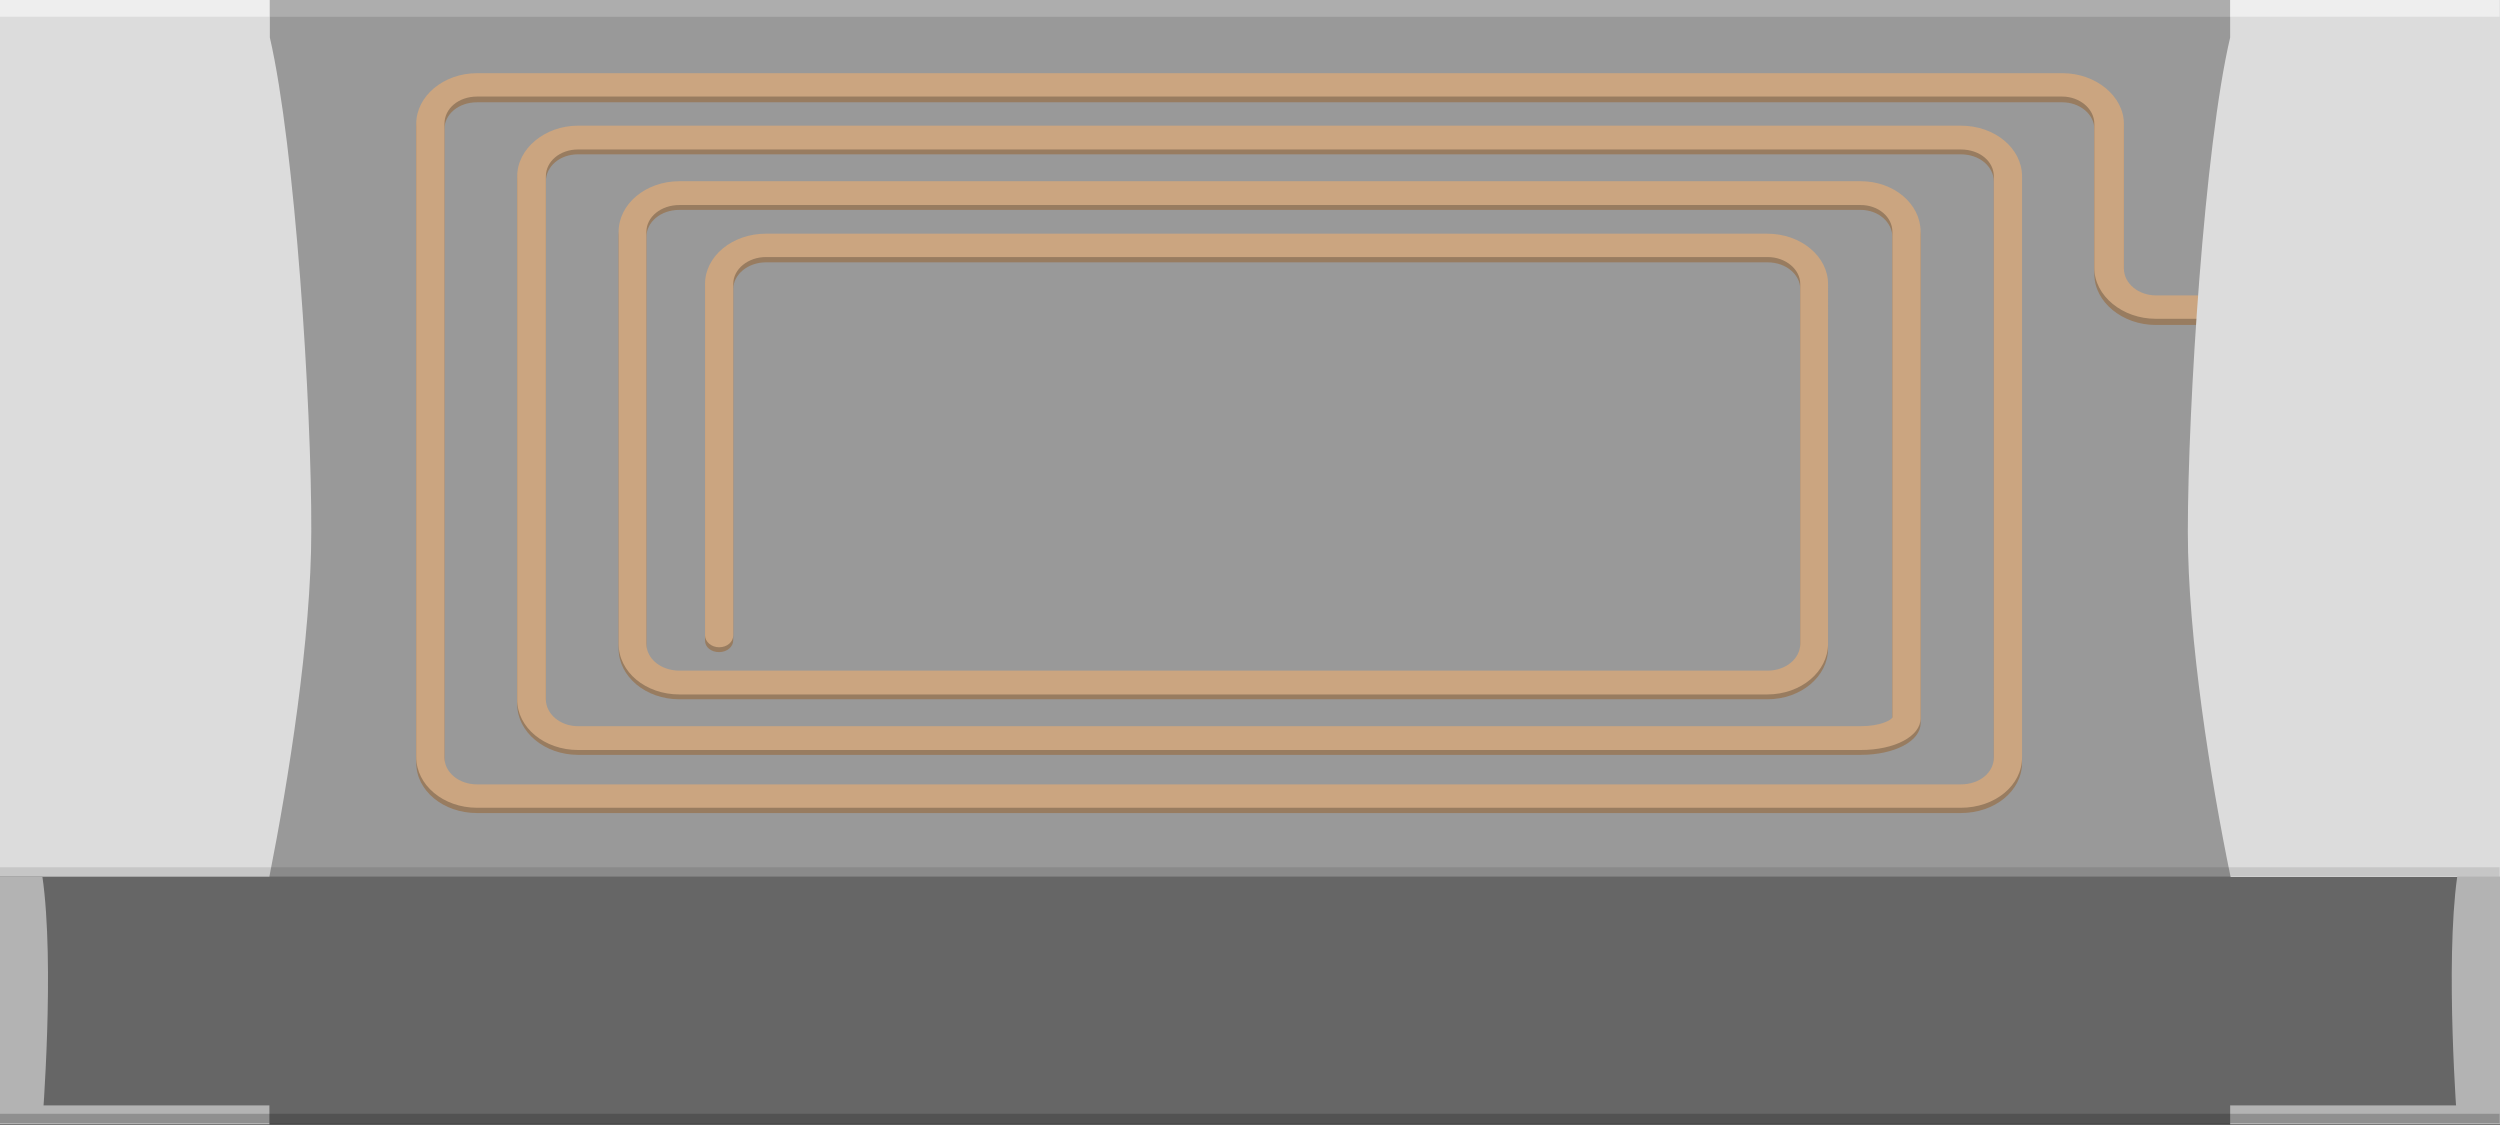 <?xml version="1.0" encoding="utf-8"?>
<!-- Generator: Adobe Illustrator 15.1.0, SVG Export Plug-In . SVG Version: 6.00 Build 0)  -->
<!DOCTYPE svg PUBLIC "-//W3C//DTD SVG 1.1//EN" "http://www.w3.org/Graphics/SVG/1.1/DTD/svg11.dtd">
<svg version="1.1" id="Ebene_1" xmlns:svg="http://www.w3.org/2000/svg"
	 xmlns="http://www.w3.org/2000/svg" xmlns:xlink="http://www.w3.org/1999/xlink" x="0px" y="0px" width="5.67px" height="2.551px"
	 viewBox="0 0 5.67 2.551" enable-background="new 0 0 5.67 2.551" xml:space="preserve">
<rect x="0" y="0" width="5.67" height="2.551" fill="#333333" stroke="none"/>
<g>
	<g>
		<rect x="0" y="0" fill="#999999" width="5.669" height="2.42"/>
	</g>
	<g>
		<path fill="none" stroke="#FFFFFF" stroke-width="0.25" stroke-miterlimit="10" d="M4.325,1.708"/>
	</g>
	<g>
		<path fill="#987C60" d="M4.447,1.844H1.082c-0.077,0-0.138-0.051-0.138-0.114V0.293c0-0.063,0.062-0.115,0.138-0.115h3.596
			c0.075,0,0.139,0.052,0.139,0.115v0.329c0,0.033,0.033,0.061,0.073,0.061h0.169c0.019,0,0.03,0.012,0.03,0.027
			c0,0.015-0.012,0.027-0.03,0.027H4.889c-0.075,0-0.139-0.052-0.139-0.115V0.293c0-0.034-0.033-0.061-0.073-0.061H1.082
			c-0.042,0-0.074,0.027-0.074,0.061V1.73c0,0.034,0.033,0.062,0.074,0.062h3.365c0.043,0,0.075-0.027,0.075-0.062V0.412
			c0-0.034-0.032-0.062-0.075-0.062H1.311c-0.041,0-0.073,0.027-0.073,0.062v1.186c0,0.033,0.032,0.061,0.073,0.061h2.909
			c0.045,0,0.07-0.014,0.072-0.019V0.538c0-0.034-0.032-0.062-0.072-0.062H1.541c-0.042,0-0.075,0.027-0.075,0.062v0.934
			c0,0.034,0.033,0.061,0.075,0.061h2.468c0.041,0,0.074-0.027,0.074-0.061V0.656c0-0.034-0.033-0.061-0.074-0.061H1.737
			c-0.04,0-0.074,0.027-0.074,0.061v0.796c0,0.015-0.014,0.027-0.032,0.027S1.599,1.468,1.599,1.453V0.656
			c0-0.063,0.062-0.115,0.138-0.115h2.271c0.077,0,0.138,0.052,0.138,0.115v0.815c0,0.063-0.061,0.115-0.138,0.115H1.541
			c-0.077,0-0.138-0.052-0.138-0.115V0.538c0-0.063,0.061-0.115,0.138-0.115h2.679c0.075,0,0.136,0.051,0.136,0.115V1.64
			c0,0.041-0.059,0.072-0.136,0.072H1.311c-0.076,0-0.138-0.052-0.138-0.115V0.412c0-0.063,0.063-0.115,0.138-0.115h3.136
			c0.078,0,0.139,0.051,0.139,0.115V1.73C4.586,1.793,4.525,1.844,4.447,1.844z"/>
	</g>
	<g>
		<path fill="#CBA580" d="M4.447,1.832H1.082c-0.077,0-0.138-0.052-0.138-0.115V0.281c0-0.063,0.062-0.115,0.138-0.115h3.596
			c0.075,0,0.139,0.052,0.139,0.115v0.328c0,0.034,0.033,0.061,0.073,0.061h0.169c0.019,0,0.03,0.012,0.03,0.027
			c0,0.015-0.012,0.026-0.03,0.026H4.889c-0.075,0-0.139-0.052-0.139-0.115V0.281c0-0.034-0.033-0.062-0.073-0.062H1.082
			c-0.042,0-0.074,0.027-0.074,0.062v1.437c0,0.034,0.033,0.061,0.074,0.061h3.365c0.043,0,0.075-0.027,0.075-0.061V0.4
			c0-0.034-0.032-0.061-0.075-0.061H1.311c-0.041,0-0.073,0.027-0.073,0.061v1.186c0,0.033,0.032,0.061,0.073,0.061h2.909
			c0.045,0,0.07-0.014,0.072-0.02V0.526c0-0.034-0.032-0.061-0.072-0.061H1.541c-0.042,0-0.075,0.027-0.075,0.061V1.46
			c0,0.034,0.033,0.061,0.075,0.061h2.468c0.041,0,0.074-0.027,0.074-0.061V0.644c0-0.033-0.033-0.061-0.074-0.061H1.737
			c-0.04,0-0.074,0.027-0.074,0.061v0.797c0,0.015-0.014,0.027-0.032,0.027S1.599,1.455,1.599,1.441V0.644
			c0-0.063,0.062-0.114,0.138-0.114h2.271c0.077,0,0.138,0.052,0.138,0.114V1.46c0,0.063-0.061,0.115-0.138,0.115H1.541
			c-0.077,0-0.138-0.051-0.138-0.115V0.526c0-0.063,0.061-0.115,0.138-0.115h2.679c0.075,0,0.136,0.051,0.136,0.115v1.103
			c0,0.041-0.059,0.072-0.136,0.072H1.311c-0.076,0-0.138-0.051-0.138-0.114V0.4c0-0.063,0.063-0.115,0.138-0.115h3.136
			c0.078,0,0.139,0.052,0.139,0.115v1.318C4.586,1.781,4.525,1.832,4.447,1.832z"/>
	</g>
	<g>
		<g>
			<g opacity="0.2" enable-background="new    ">
				<rect x="0" y="0" fill="#FFFFFF" width="5.669" height="0.038"/>
			</g>
			<g>
				<rect x="0" y="1.988" fill="#666666" width="5.669" height="0.56"/>
			</g>
		</g>
		<g>
			<g>
				<path fill="#DCDCDC" d="M0.612,0.085V0H0v1.988h0.611c0.043-0.217,0.095-0.541,0.095-0.783C0.707,0.922,0.669,0.331,0.612,0.085
					z"/>
			</g>
			<g>
				<path fill="#DCDCDC" d="M4.962,1.206c0,0.242,0.052,0.565,0.097,0.783H5.67V0H5.058v0.085C5,0.331,4.962,0.922,4.962,1.206z"/>
			</g>
			<g>
				<path fill="#B3B3B3" d="M5.573,1.988H5.67v0.56H5.573C5.573,2.547,5.545,2.187,5.573,1.988z"/>
			</g>
			<g>
				<path fill="#B3B3B3" d="M0.096,2.547H0v-0.56h0.096C0.125,2.187,0.096,2.547,0.096,2.547z"/>
			</g>
			<g opacity="0.5" enable-background="new    ">
				<rect x="0" y="0" fill="#FFFFFF" width="0.611" height="0.038"/>
			</g>
			<g opacity="0.5" enable-background="new    ">
				<rect x="5.058" y="0" fill="#FFFFFF" width="0.611" height="0.038"/>
			</g>
			<g>
				<line fill="none" x1="0.543" y1="2.546" x2="0.543" y2="2.546"/>
			</g>
		</g>
	</g>
	<g>
		<path fill="#B3B3B3" d="M0,2.55h0.611V2.507H0V2.55z"/>
	</g>
	<g>
		<path fill="#B3B3B3" d="M5.67,2.55H5.058V2.507H5.67V2.55z"/>
	</g>
	<g opacity="0.2" enable-background="new    ">
		<rect x="0" y="2.526" width="5.669" height="0.021"/>
	</g>
	<g opacity="0.1">
		<rect x="0" y="1.967" width="5.669" height="0.021"/>
	</g>
</g>
</svg>

